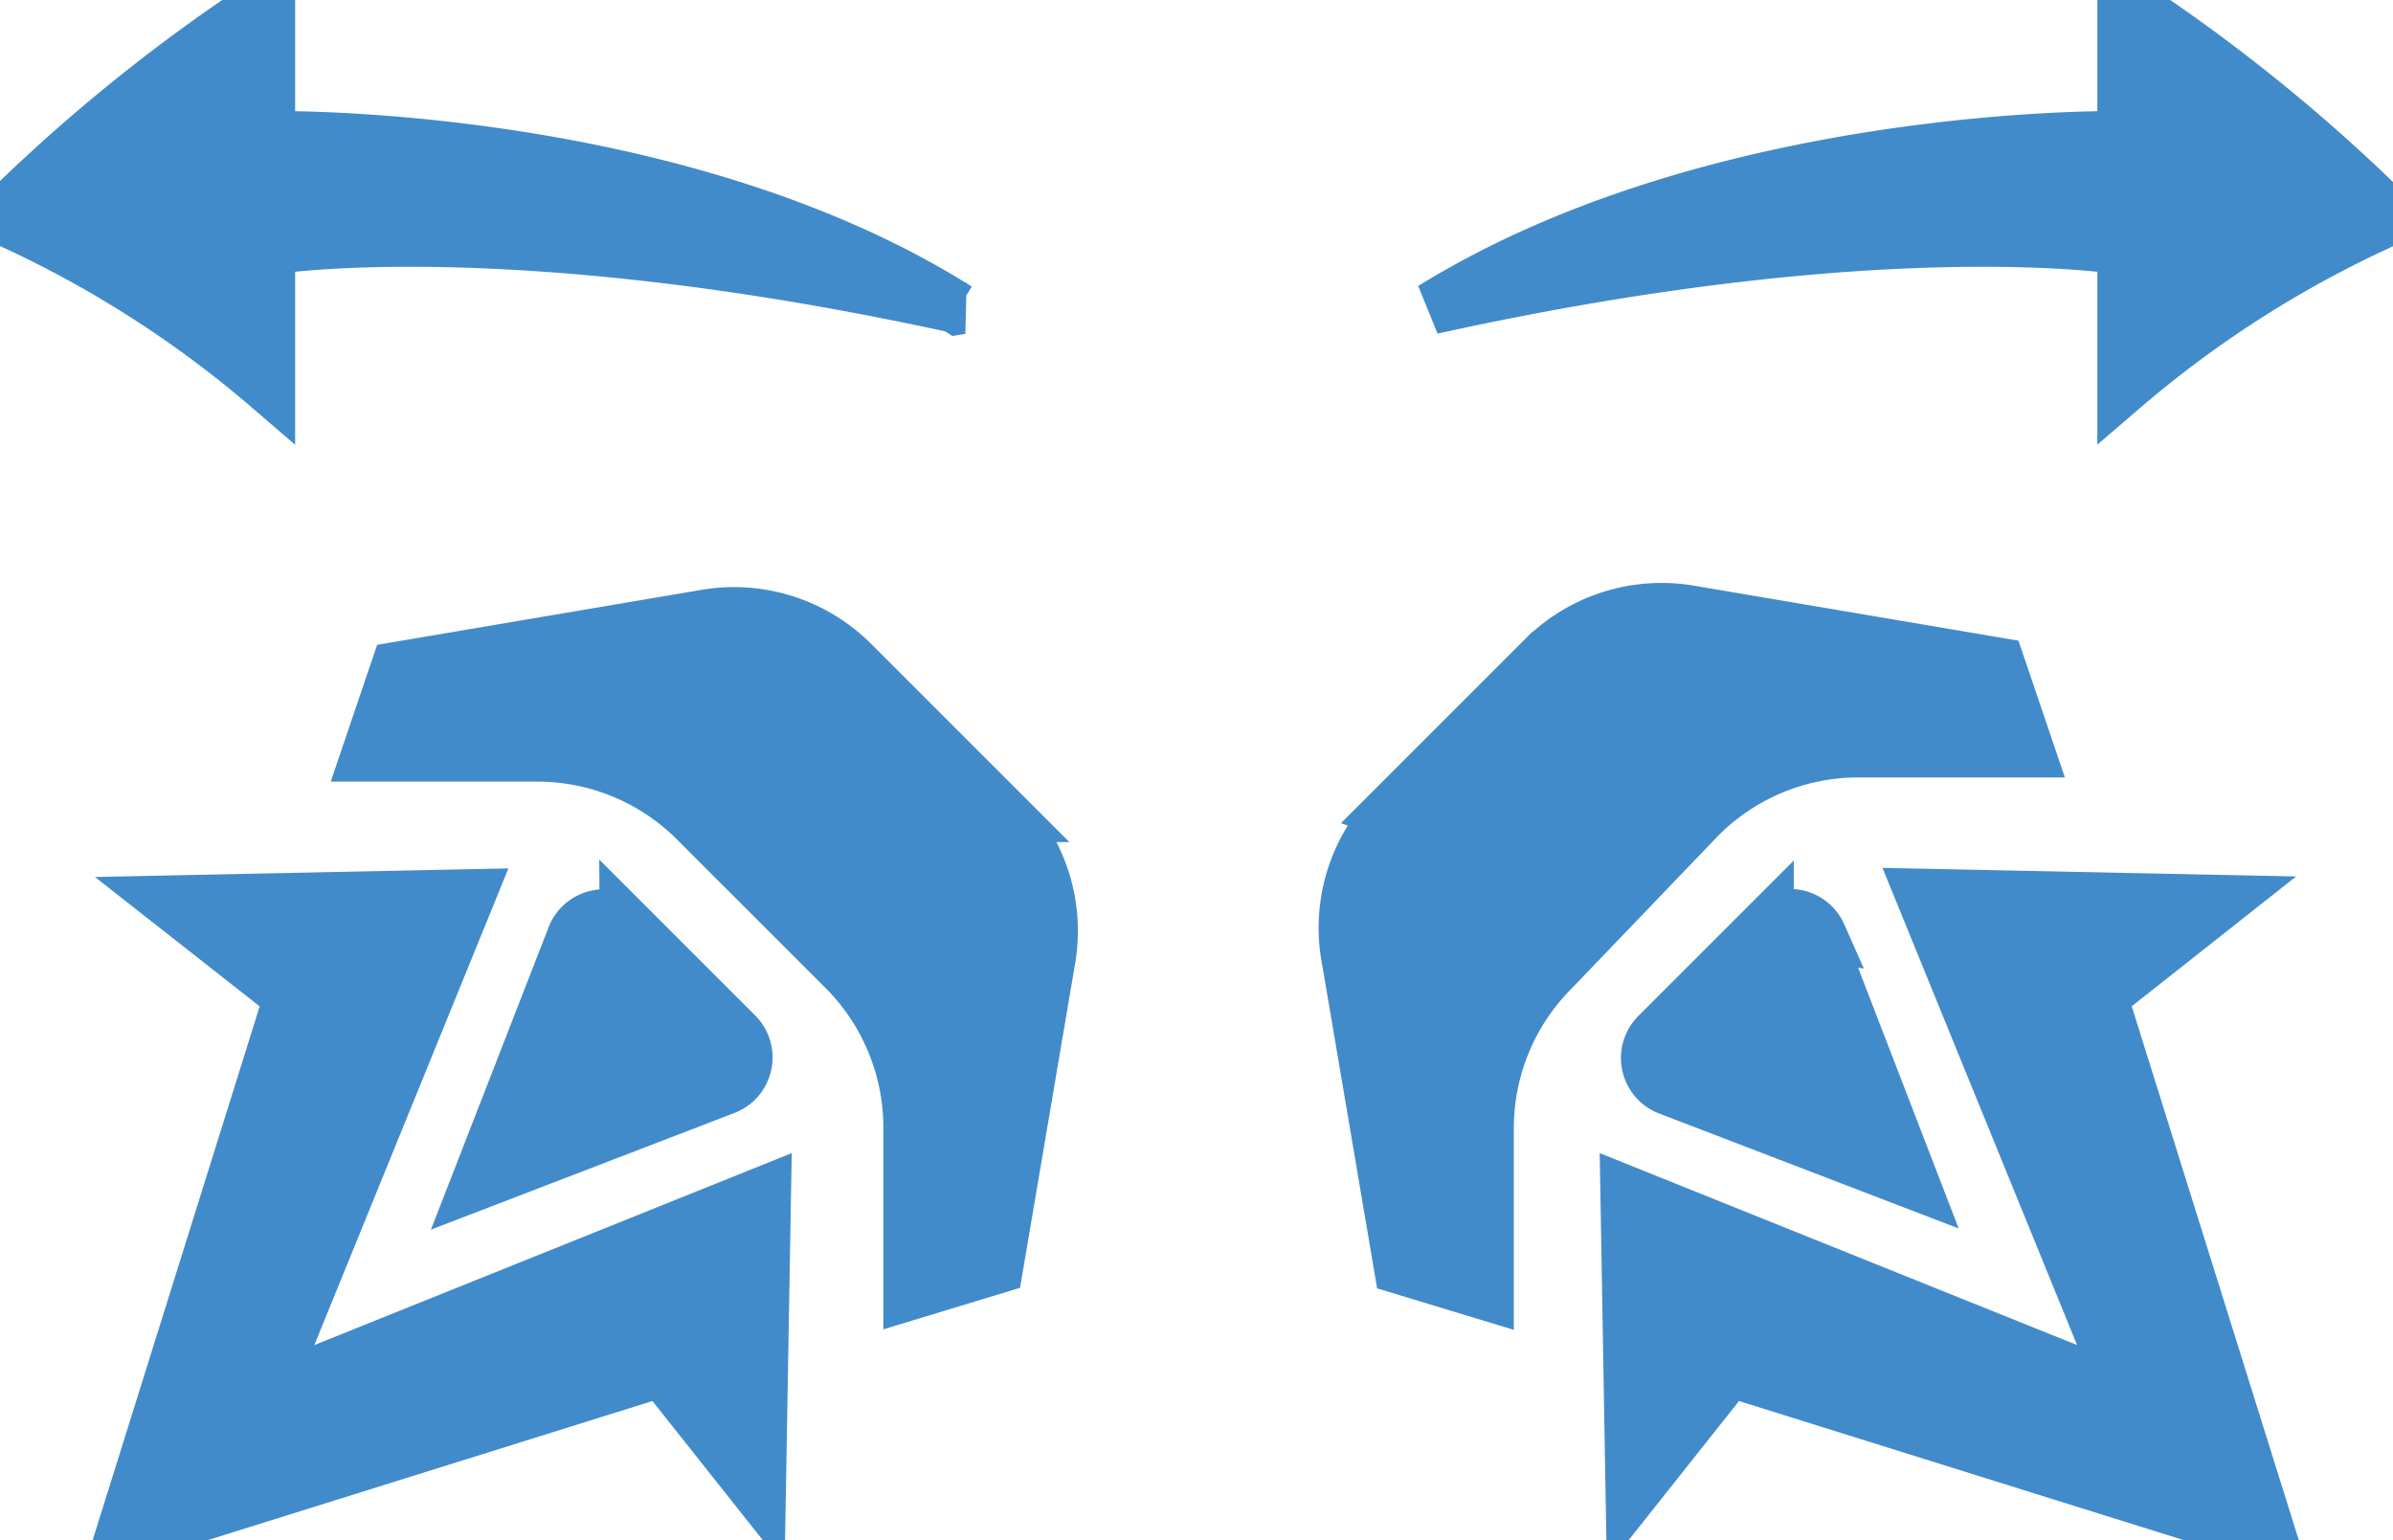 <svg xmlns="http://www.w3.org/2000/svg" viewBox="0 0 45.89 29.54" style="fill: #428bca; stroke: #428bca">
  <path d="M20.12,18.42l-1,5.89-1.68.51,0-3.23a4.29,4.29,0,0,0-1.26-3l-2.84-2.84a4.29,4.29,0,0,0-3-1.26l-3.3,0,.57-1.68,5.9-1a3.22,3.22,0,0,1,2.84.89l2.95,2.95A3.22,3.22,0,0,1,20.12,18.42Zm-15,8.28,9.55-3.84-.1,5.8-1.88-2.37L2.3,29.54,5.56,19.12,3.23,17.29,9,17.17Zm6.88-9,2.13,2.13a.64.64,0,0,1-.23,1.05L9.14,22.71,11,17.93A.64.64,0,0,1,12,17.71Zm14.64-2.13,2.95-2.95a3.22,3.22,0,0,1,2.84-.89l5.9,1,.57,1.68-3.3,0a4.29,4.29,0,0,0-3,1.26L29.79,18.6a4.29,4.29,0,0,0-1.26,3l0,3.23-1.68-.51-1-5.89A3.22,3.22,0,0,1,26.67,15.58Zm10.21,1.59,5.78.12-2.33,1.84,3.26,10.42L33.17,26.29l-1.88,2.37-.1-5.8,9.55,3.84Zm-2,.76,1.84,4.77L32,20.89a.64.64,0,0,1-.23-1.05l2.13-2.13A.64.64,0,0,1,34.91,17.93Zm-16.48-12C12.92,2.48,5.16,2.63,5.16,2.63V0A32.91,32.91,0,0,0,0,4.17,21,21,0,0,1,5.16,7.44V4.77S9.76,4,18.43,5.91ZM40.72,4.77V7.44a21,21,0,0,1,5.16-3.26A32.91,32.91,0,0,0,40.72,0V2.63S33,2.48,27.46,5.91C36.12,4,40.72,4.77,40.72,4.77Z"></path>
</svg>
